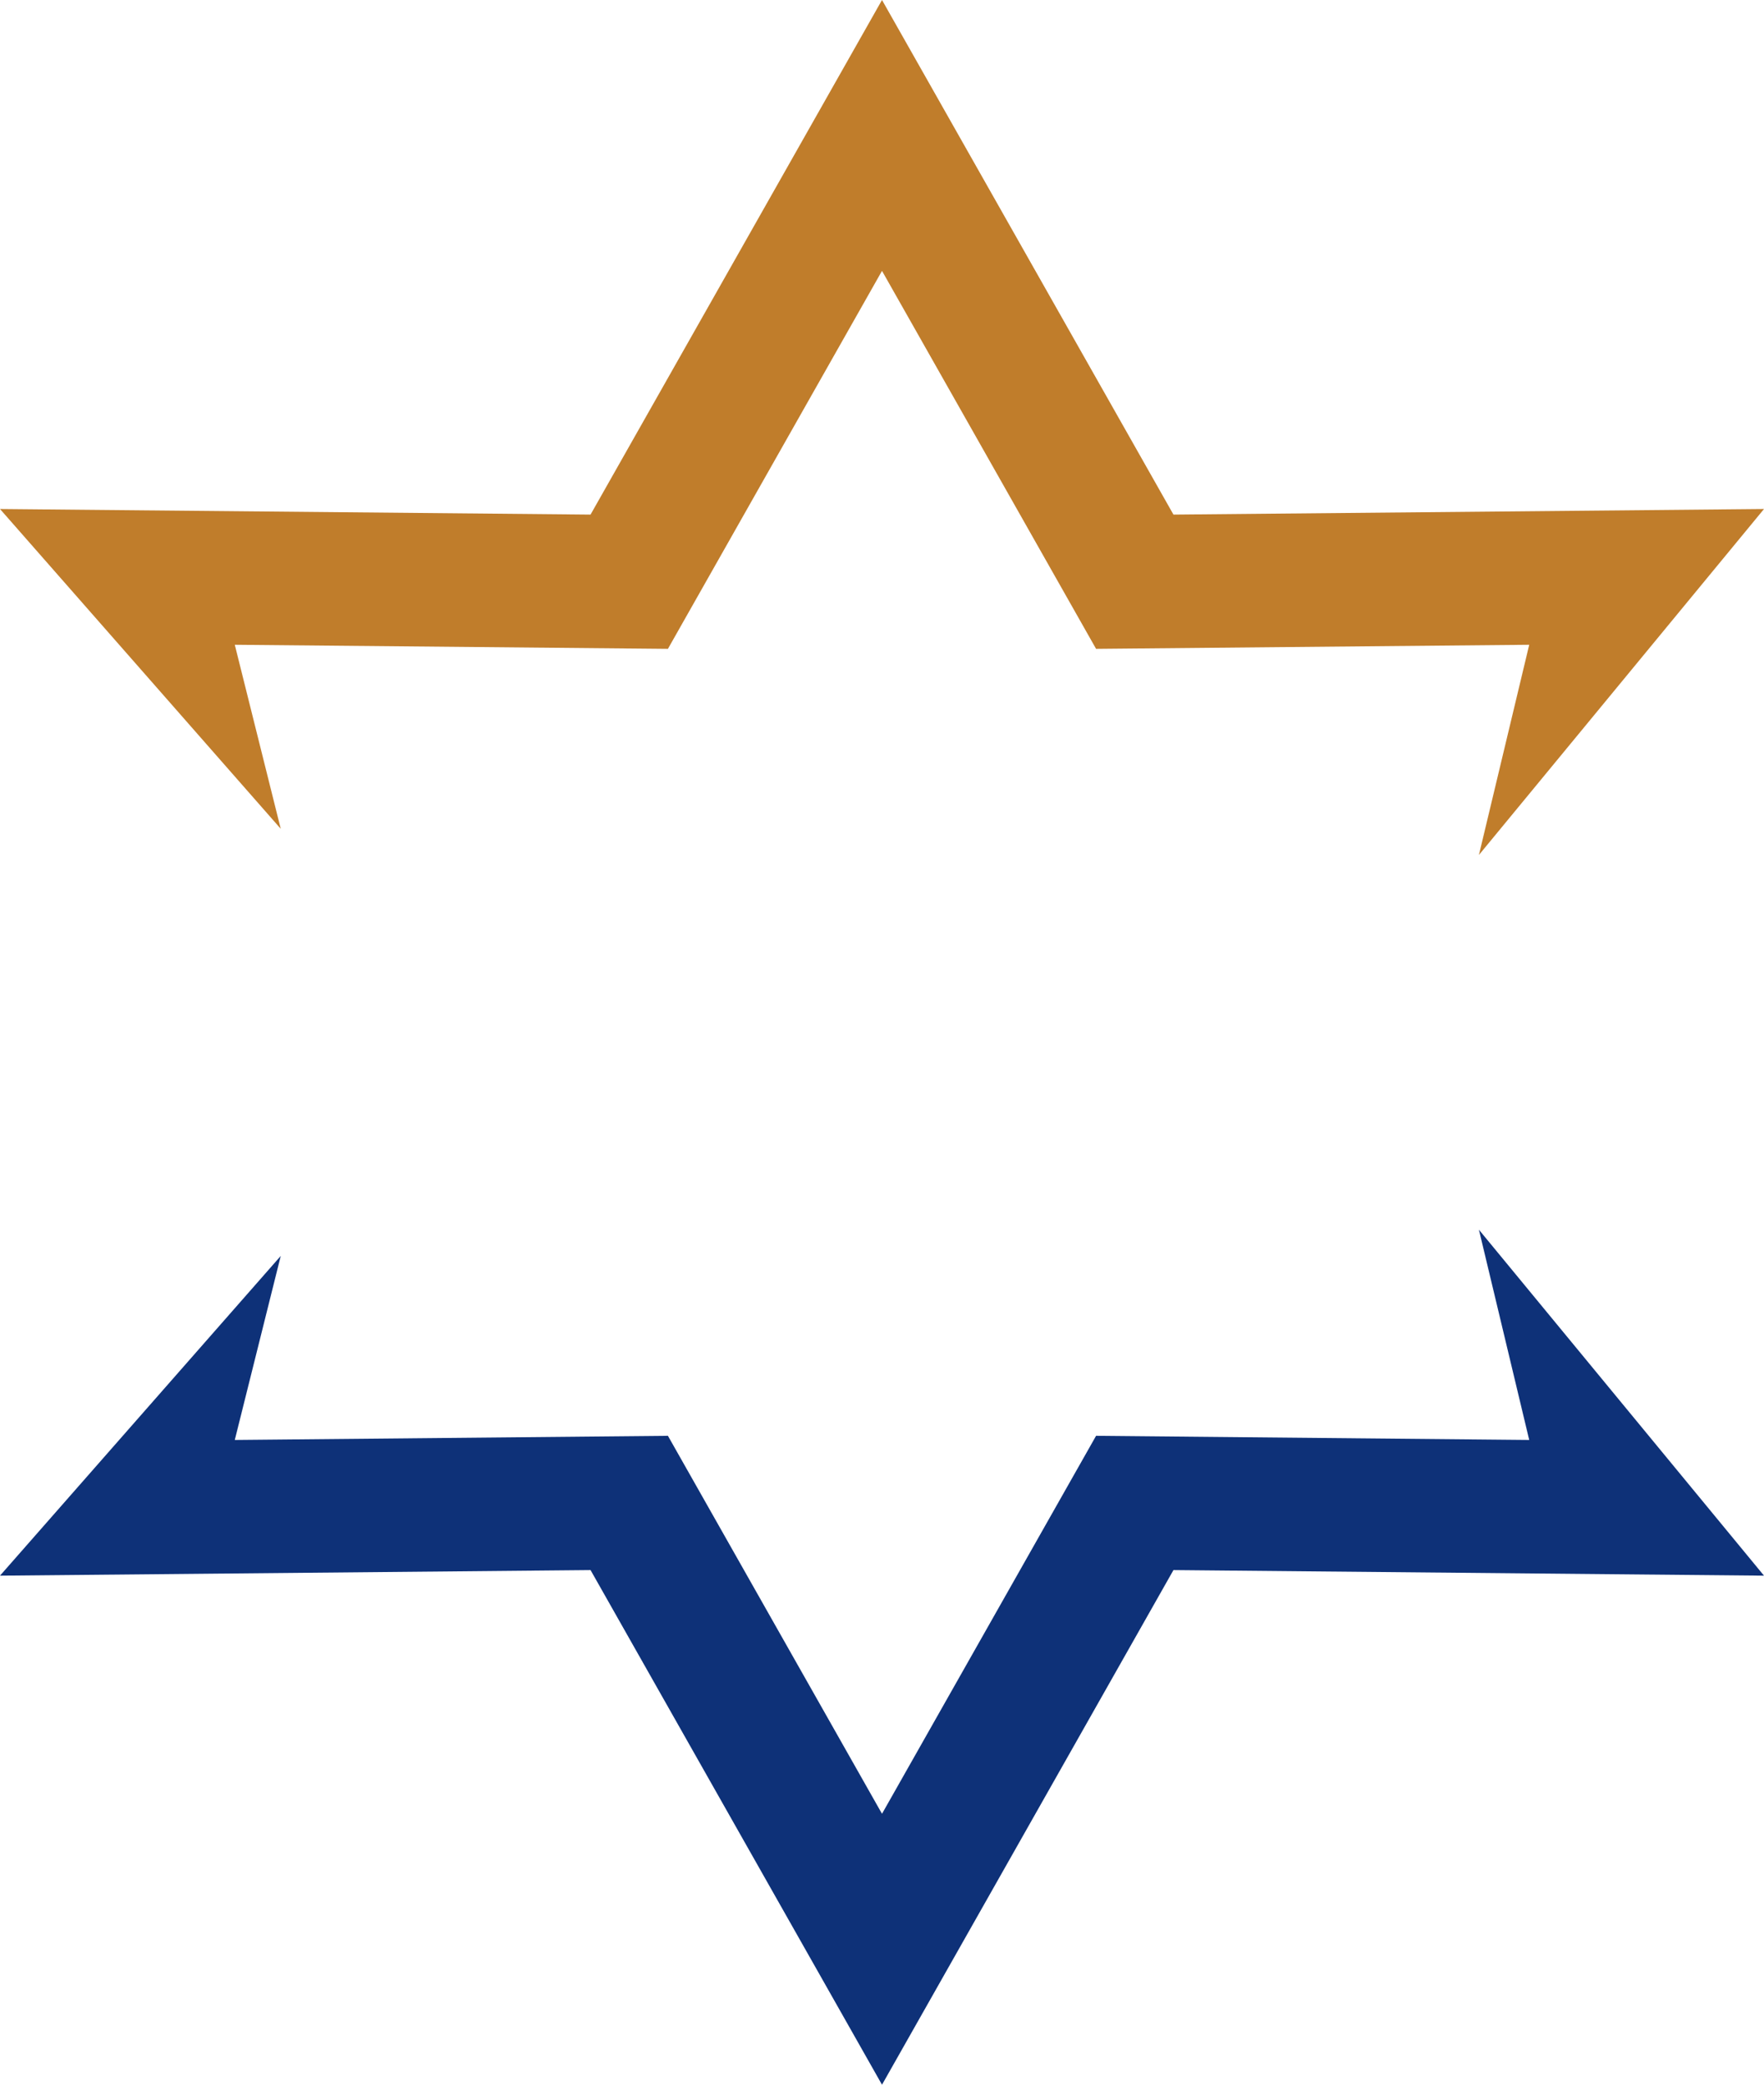 <svg xmlns="http://www.w3.org/2000/svg" viewBox="0 0 268.3 317.09"><polygon points="134.15 317.09 89.82 238.81 0 239.66 42.7 191.03 35.71 219.02 101.59 218.39 134.15 275.88 166.71 218.39 232.59 219.02 224.94 187.04 268.3 239.66 178.48 238.81 134.15 317.09" style="fill:#0e3178;fill-rule:evenodd"/><polygon points="134.15 0 89.82 78.27 0 77.42 42.7 126.06 35.71 98.07 101.59 98.69 134.15 41.2 166.71 98.69 232.59 98.07 224.94 130.04 268.3 77.42 178.48 78.27 134.15 0" style="fill:#c07d2b;fill-rule:evenodd"/></svg>